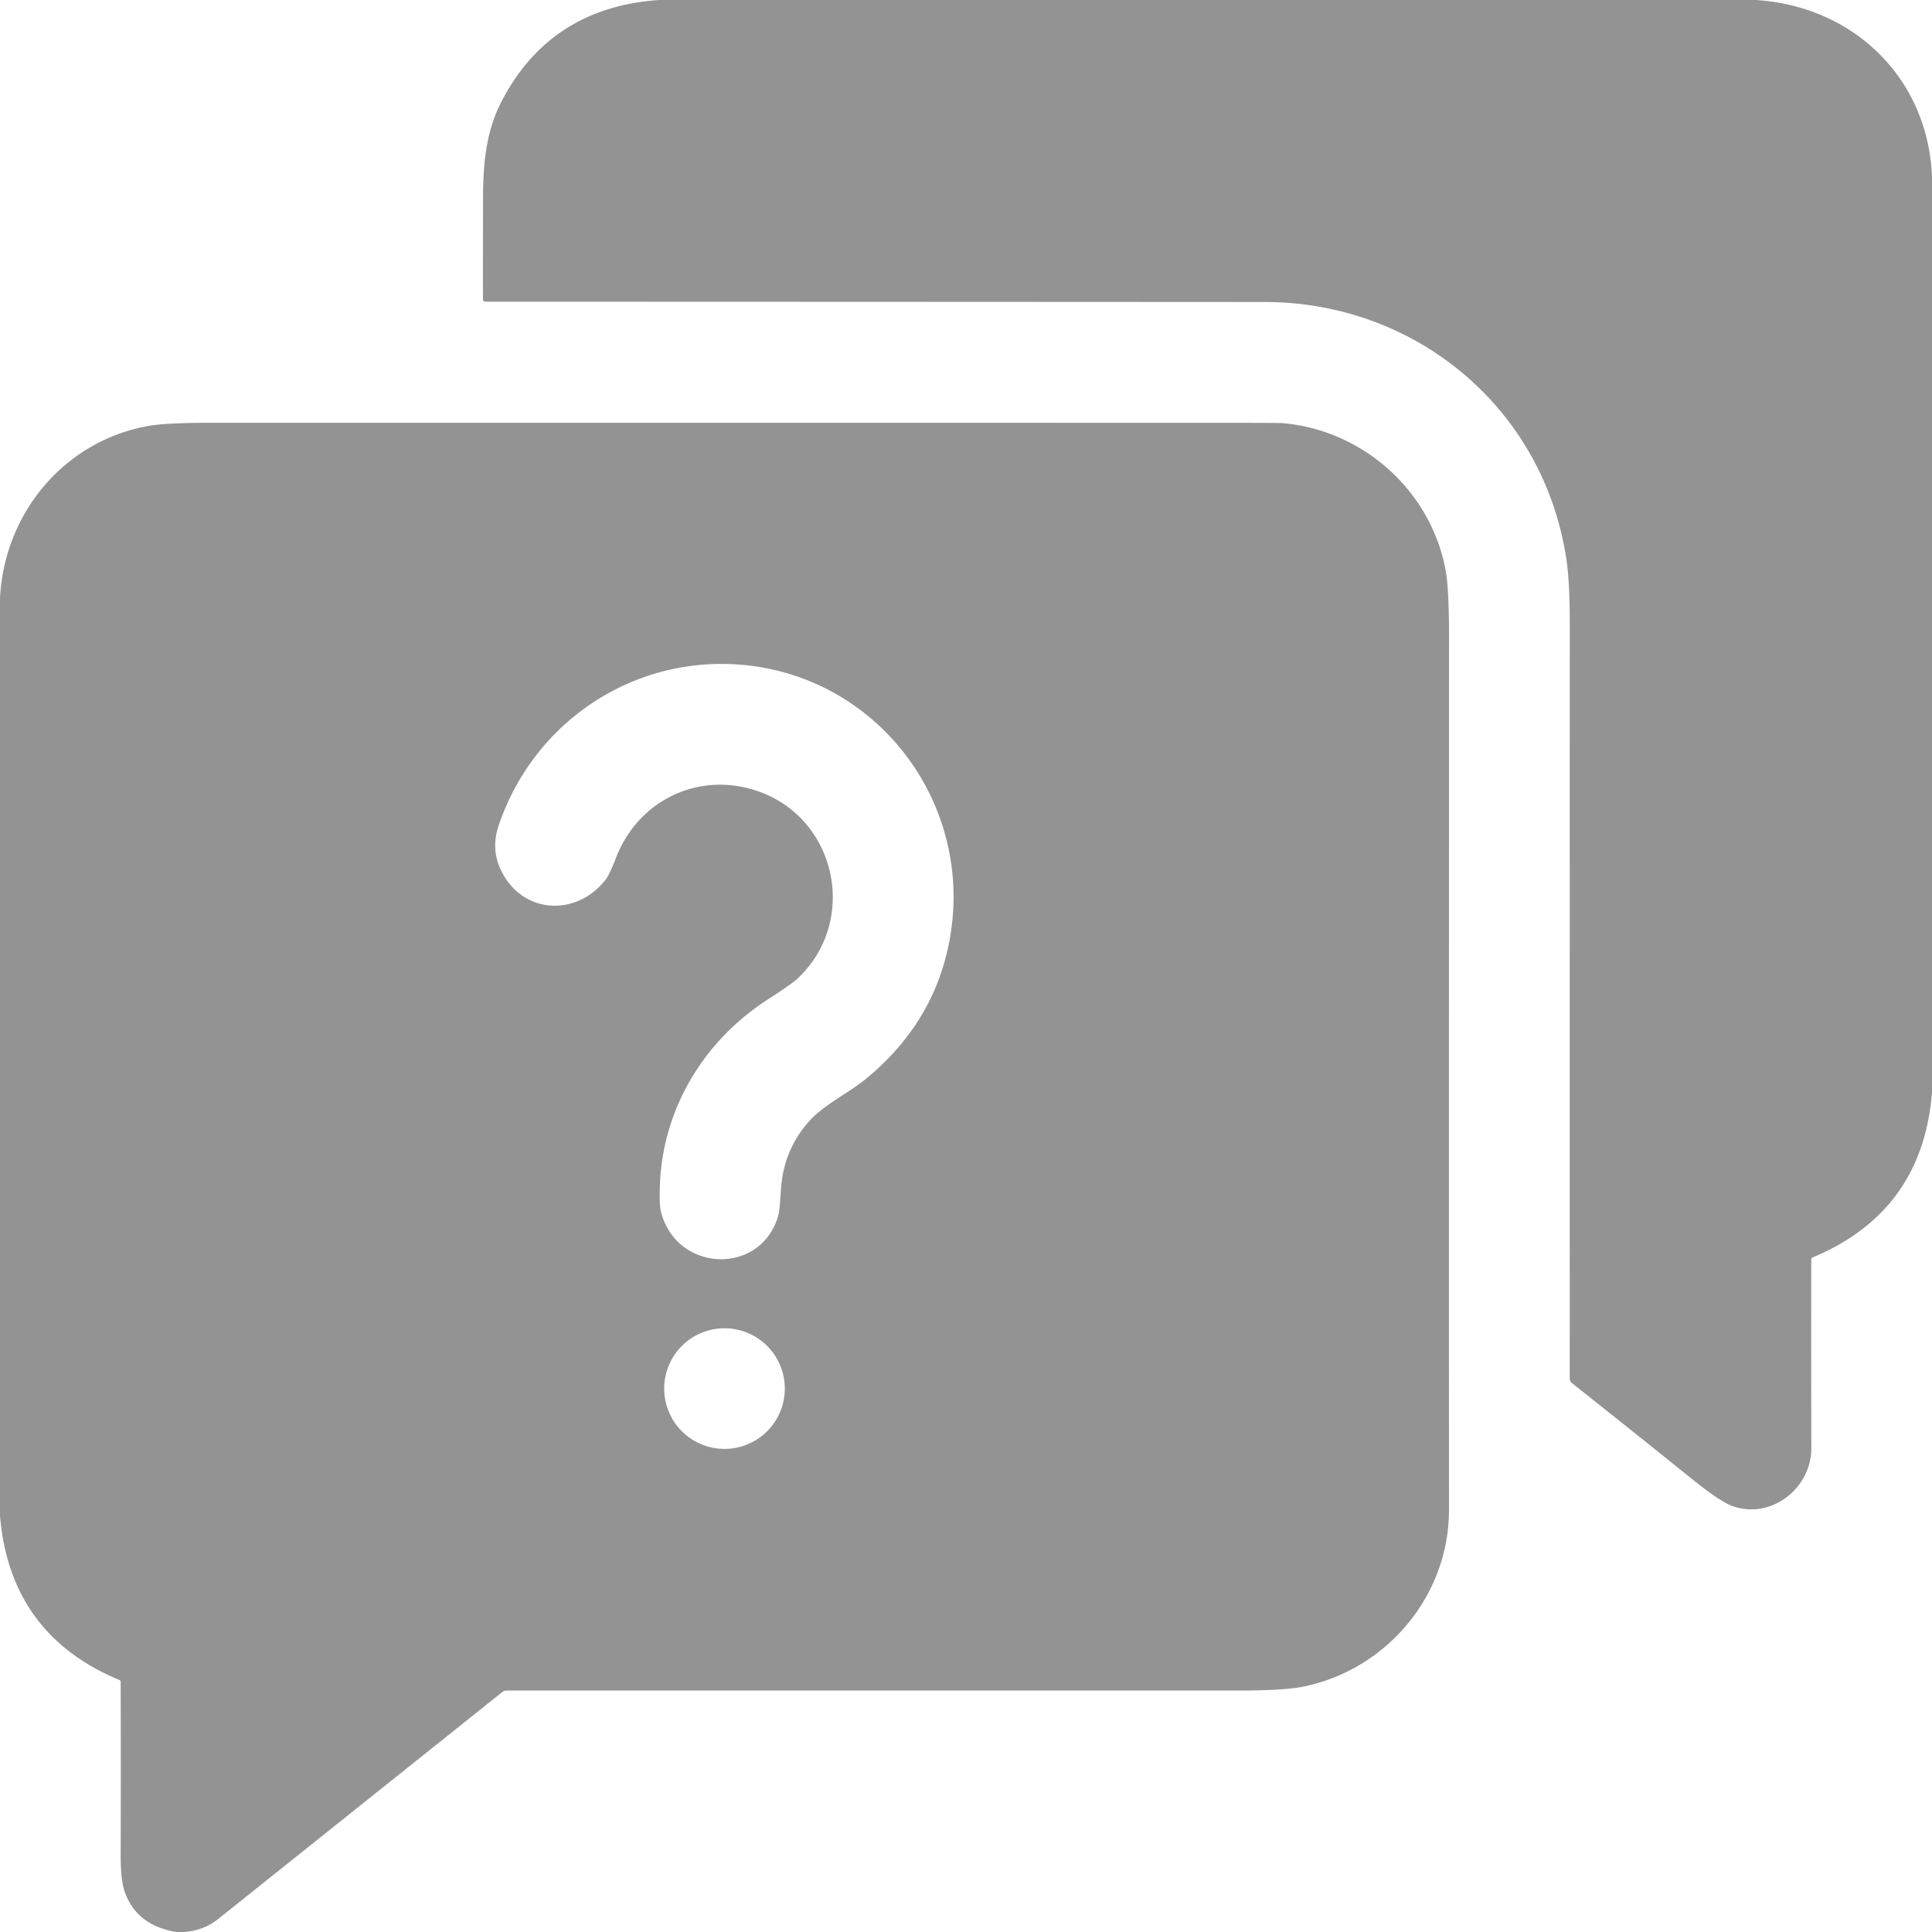 <?xml version="1.0" encoding="UTF-8" standalone="no"?>
<!DOCTYPE svg PUBLIC "-//W3C//DTD SVG 1.1//EN" "http://www.w3.org/Graphics/SVG/1.1/DTD/svg11.dtd">
<svg xmlns="http://www.w3.org/2000/svg" version="1.1" viewBox="0.00 0.00 600.00 600.00">
<path fill="#939393" d="
  M 204.61 0.00
  L 545.26 0.00
  C 575.70 1.90 598.77 24.31 600.00 54.88
  L 600.00 339.28
  Q 597.03 376.28 562.96 390.49
  Q 562.50 390.69 562.50 391.19
  Q 562.46 420.40 562.52 449.76
  C 562.54 462.29 549.93 472.01 538.02 467.72
  Q 534.22 466.36 525.53 459.37
  Q 506.81 444.30 488.13 429.50
  A 1.68 1.66 -70.9 0 1 487.50 428.19
  Q 487.49 311.25 487.51 194.26
  Q 487.51 181.06 486.54 174.30
  C 479.84 127.45 440.28 93.82 392.75 93.79
  Q 272.13 93.72 150.70 93.69
  A 0.71 0.70 0.0 0 1 149.99 92.99
  Q 149.97 77.00 150.02 60.84
  C 150.07 49.62 151.20 40.21 155.90 31.23
  Q 171.03 2.35 204.61 0.00
  Z"
/>
<path fill="#939393" d="
  M 57.13 600.00
  L 54.73 600.00
  Q 42.65 597.99 38.86 587.89
  Q 37.46 584.18 37.48 576.44
  Q 37.55 549.39 37.48 522.41
  Q 37.48 521.91 37.03 521.72
  Q 3.04 507.56 0.00 470.66
  L 0.00 185.75
  C 1.37 159.14 20.15 136.82 46.30 132.24
  Q 51.71 131.29 66.25 131.29
  Q 222.25 131.29 378.25 131.31
  Q 397.10 131.31 398.24 131.40
  C 423.24 133.53 444.37 152.36 448.94 177.06
  Q 450.00 182.81 450.00 197.00
  Q 449.97 333.00 449.99 469.00
  C 450.00 495.59 430.55 518.63 404.66 523.81
  Q 398.68 525.01 384.75 525.01
  Q 270.89 525.00 157.40 525.00
  A 2.35 2.34 25.7 0 0 155.94 525.51
  Q 111.79 560.78 67.74 595.98
  Q 63.31 599.53 57.13 600.00
  Z
  M 236.43 246.10
  C 260.05 255.10 266.37 286.20 247.81 303.79
  Q 245.95 305.56 238.50 310.36
  C 218.94 322.95 206.00 343.76 204.96 367.56
  Q 204.68 373.90 205.26 376.25
  C 209.96 395.14 236.11 396.32 241.64 377.72
  Q 242.15 375.99 242.51 369.69
  Q 243.22 357.16 251.40 348.09
  C 255.96 343.04 263.91 339.18 268.85 335.11
  Q 290.98 316.95 295.23 290.00
  C 301.77 248.60 272.19 210.00 230.25 206.45
  C 196.55 203.59 165.59 224.30 154.82 256.52
  Q 152.22 264.28 156.16 271.38
  C 163.22 284.16 179.46 284.38 188.15 273.09
  Q 189.27 271.64 191.30 266.40
  C 198.46 247.91 218.04 239.09 236.43 246.10
  Z
  M 243.73 431.24
  A 18.73 18.73 0.0 0 0 225.00 412.51
  A 18.73 18.73 0.0 0 0 206.27 431.24
  A 18.73 18.73 0.0 0 0 225.00 449.97
  A 18.73 18.73 0.0 0 0 243.73 431.24
  Z"
/>
</svg>
